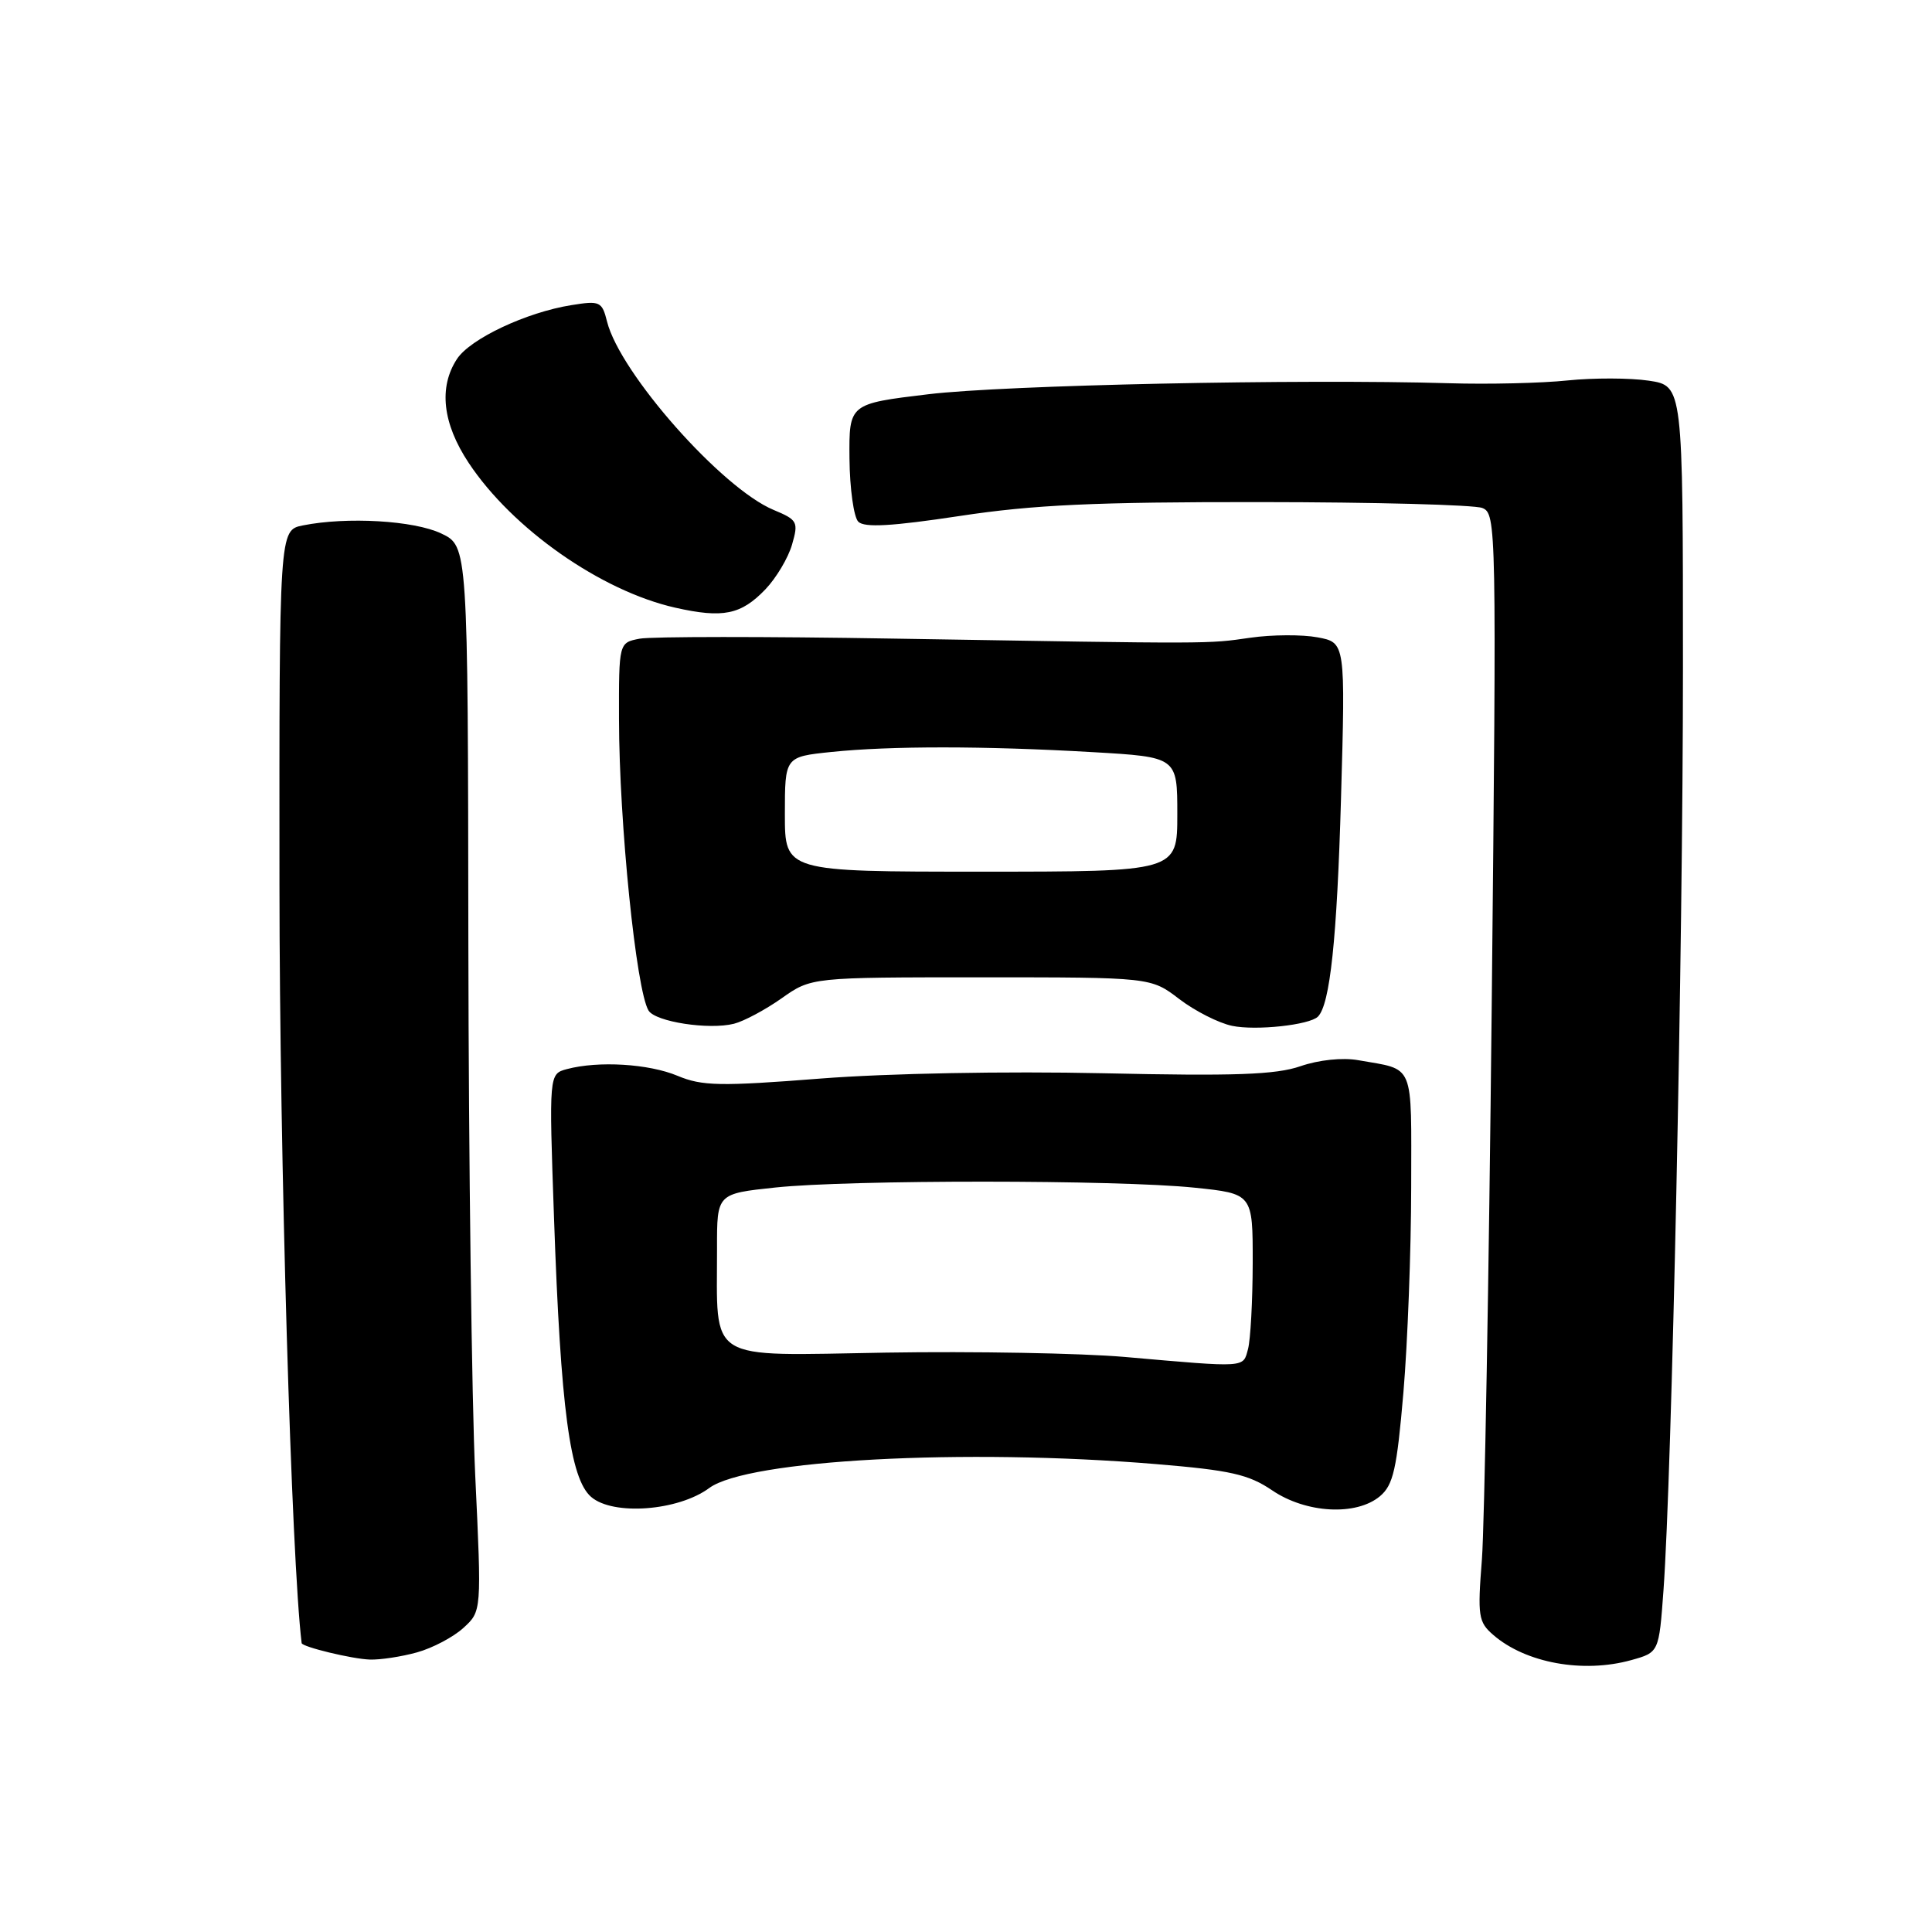 <?xml version="1.0" encoding="UTF-8" standalone="no"?>
<!DOCTYPE svg PUBLIC "-//W3C//DTD SVG 1.1//EN" "http://www.w3.org/Graphics/SVG/1.1/DTD/svg11.dtd" >
<svg xmlns="http://www.w3.org/2000/svg" xmlns:xlink="http://www.w3.org/1999/xlink" version="1.1" viewBox="0 0 256 256">
 <g >
 <path fill="currentColor"
d=" M 216.16 219.97 C 219.82 218.95 219.82 218.95 220.42 210.73 C 221.53 195.35 223.00 125.84 223.00 88.41 C 223.00 51.12 223.00 51.12 218.47 50.44 C 215.98 50.07 211.14 50.06 207.72 50.41 C 204.30 50.77 197.22 50.94 192.00 50.78 C 172.25 50.20 133.10 51.02 123.00 52.24 C 112.50 53.50 112.50 53.50 112.56 60.76 C 112.60 64.76 113.13 68.53 113.73 69.13 C 114.54 69.94 118.18 69.73 127.17 68.37 C 136.98 66.88 145.12 66.51 167.00 66.53 C 182.12 66.54 195.36 66.89 196.41 67.31 C 198.28 68.04 198.31 69.64 197.66 133.28 C 197.29 169.15 196.70 202.16 196.36 206.64 C 195.77 214.15 195.89 214.93 197.87 216.64 C 202.16 220.36 209.77 221.75 216.16 219.97 Z  M 55.25 218.95 C 57.31 218.38 60.08 216.92 61.41 215.70 C 63.82 213.50 63.82 213.50 62.97 195.50 C 62.51 185.60 62.10 153.85 62.06 124.94 C 62.00 72.37 62.00 72.37 58.47 70.69 C 54.86 68.97 45.98 68.45 40.13 69.62 C 37.00 70.25 37.00 70.25 37.03 117.37 C 37.05 153.35 38.61 206.57 39.97 217.72 C 40.03 218.22 46.68 219.83 49.00 219.90 C 50.38 219.95 53.19 219.52 55.25 218.95 Z  M 93.98 197.17 C 99.04 193.43 127.77 191.89 153.18 194.00 C 163.06 194.82 165.44 195.36 168.57 197.48 C 173.06 200.53 179.72 200.89 182.86 198.25 C 184.62 196.76 185.09 194.68 185.96 184.50 C 186.52 177.90 186.98 165.67 186.99 157.32 C 187.00 140.54 187.54 141.82 179.97 140.48 C 177.88 140.11 174.75 140.44 172.31 141.28 C 169.04 142.41 163.59 142.60 146.12 142.21 C 133.28 141.93 117.68 142.22 108.78 142.91 C 95.41 143.96 93.03 143.91 89.78 142.55 C 85.95 140.95 79.29 140.55 75.12 141.66 C 72.74 142.30 72.74 142.30 73.41 161.40 C 74.29 186.67 75.53 195.93 78.33 198.35 C 81.23 200.86 89.87 200.21 93.98 197.17 Z  M 174.63 134.71 C 176.24 133.10 177.16 124.38 177.69 105.82 C 178.28 85.14 178.28 85.14 174.58 84.45 C 172.55 84.07 168.55 84.09 165.69 84.50 C 159.89 85.33 161.20 85.33 118.50 84.62 C 101.45 84.33 86.26 84.34 84.75 84.63 C 82.00 85.16 82.00 85.16 82.02 95.33 C 82.04 109.02 84.30 131.26 85.94 133.91 C 86.87 135.40 93.93 136.49 97.26 135.65 C 98.57 135.32 101.41 133.80 103.57 132.28 C 107.50 129.50 107.50 129.50 130.00 129.50 C 152.50 129.50 152.50 129.50 156.26 132.38 C 158.33 133.96 161.48 135.56 163.26 135.93 C 166.40 136.59 173.51 135.82 174.63 134.71 Z  M 101.43 78.08 C 102.86 76.58 104.45 73.91 104.95 72.16 C 105.82 69.15 105.68 68.89 102.49 67.56 C 95.63 64.69 82.16 49.46 80.44 42.62 C 79.77 39.95 79.50 39.82 75.72 40.43 C 69.75 41.38 62.30 44.89 60.55 47.57 C 58.10 51.31 58.64 56.11 62.10 61.33 C 67.89 70.07 79.63 78.30 89.47 80.52 C 95.81 81.95 98.19 81.46 101.43 78.08 Z  M 149.00 179.80 C 143.22 179.30 128.98 179.04 117.35 179.23 C 93.30 179.63 95.03 180.71 95.01 165.34 C 95.00 158.17 95.00 158.17 102.75 157.35 C 112.61 156.31 148.08 156.32 158.25 157.37 C 166.00 158.17 166.00 158.17 165.99 167.34 C 165.98 172.38 165.70 177.51 165.37 178.75 C 164.69 181.27 165.32 181.23 149.00 179.80 Z  M 104.00 107.89 C 104.00 100.28 104.00 100.28 110.15 99.64 C 117.96 98.83 130.41 98.83 144.75 99.66 C 156.00 100.31 156.00 100.31 156.00 107.90 C 156.00 115.50 156.00 115.50 130.00 115.50 C 104.00 115.50 104.00 115.50 104.00 107.89 Z "/>
</g>
</svg>